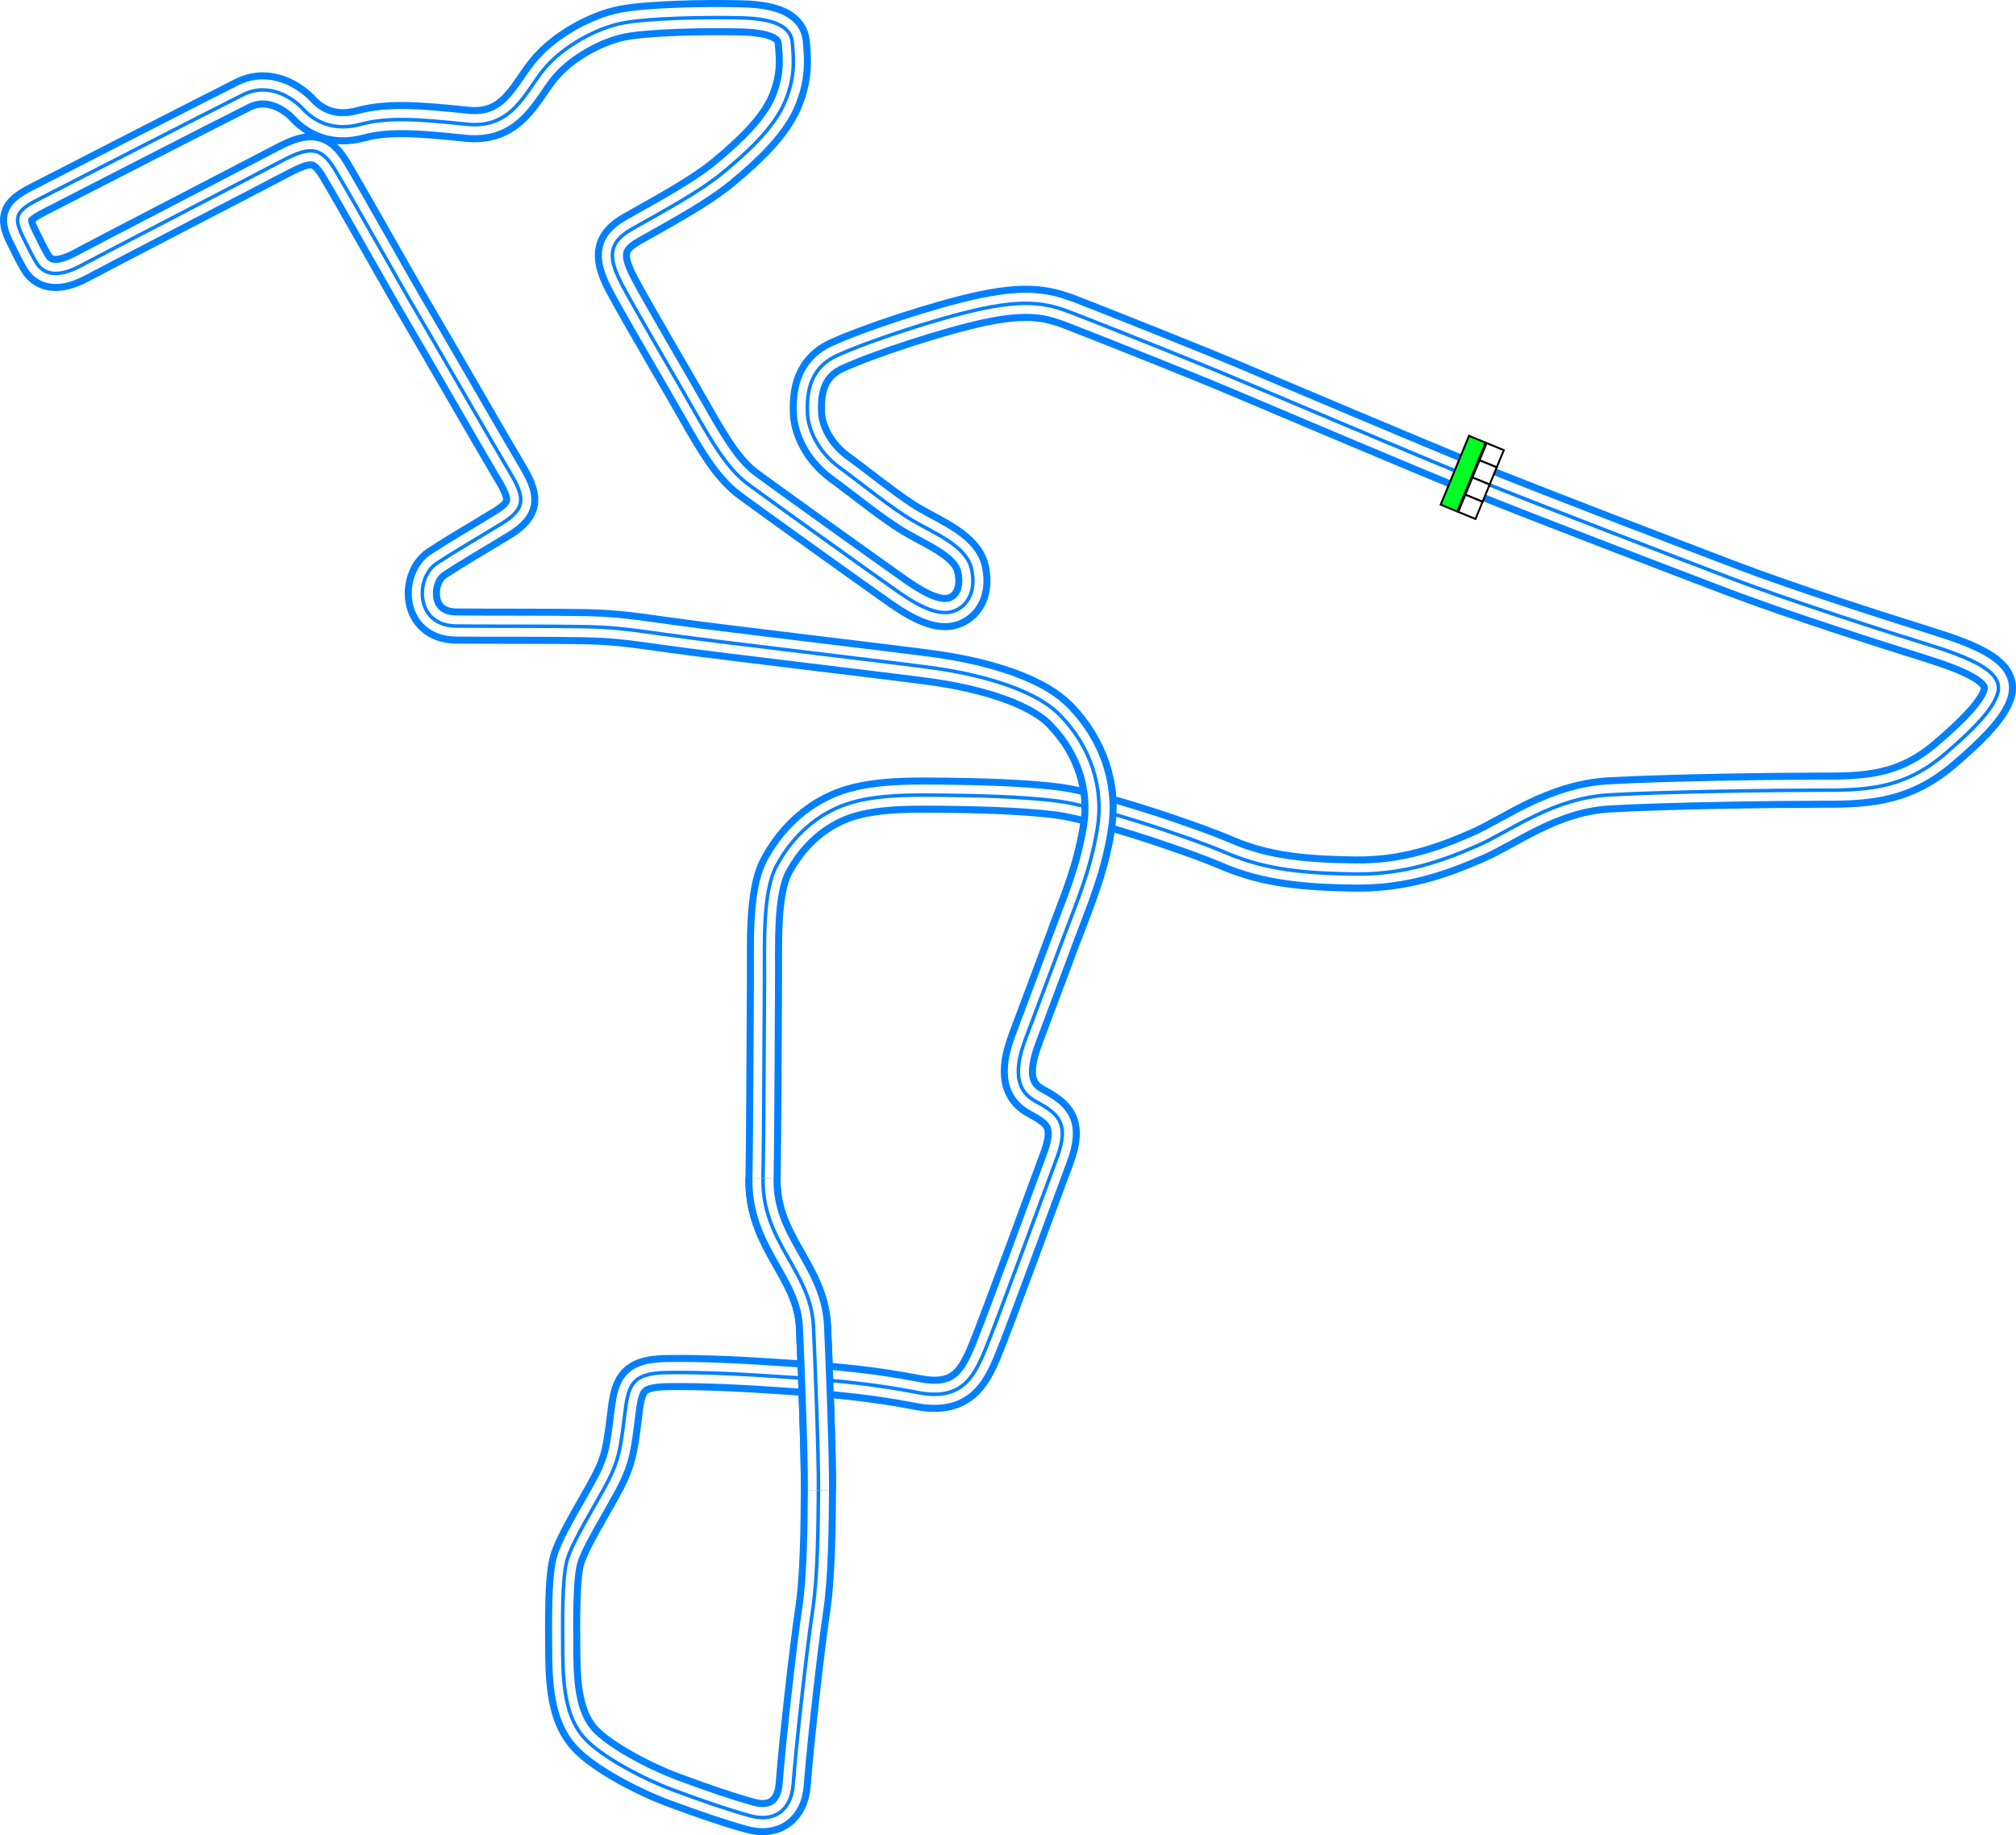 <svg xmlns="http://www.w3.org/2000/svg" xmlns:xlink="http://www.w3.org/1999/xlink" width="1146.103" height="1043.531" viewBox="0 0 1146.103 1043.531"><defs><style>.aa5c9a56-944c-47b1-9bc1-d8428d8d7e29{fill:#00ff24;}.\33 0e1e16b-f7cd-457c-bf75-a2ee7a146c73,.aa5c9a56-944c-47b1-9bc1-d8428d8d7e29{stroke:#000;stroke-width:5px;}.\33 0e1e16b-f7cd-457c-bf75-a2ee7a146c73,.\37 ec68116-9854-4038-ab2f-a7009ce76013,.aa5c9a56-944c-47b1-9bc1-d8428d8d7e29,.b86ba6ff-e72d-4713-8028-ff90e2da9a92,.f03750d8-ec2a-4b74-b9da-21b2bc846c2e{stroke-miterlimit:10;}.\33 0e1e16b-f7cd-457c-bf75-a2ee7a146c73{fill:#fff;}.\37 ec68116-9854-4038-ab2f-a7009ce76013,.b86ba6ff-e72d-4713-8028-ff90e2da9a92,.f03750d8-ec2a-4b74-b9da-21b2bc846c2e{fill:none;}.\37 ec68116-9854-4038-ab2f-a7009ce76013,.b86ba6ff-e72d-4713-8028-ff90e2da9a92{stroke:#0080ff;}.\37 ec68116-9854-4038-ab2f-a7009ce76013{stroke-width:20px;}.f03750d8-ec2a-4b74-b9da-21b2bc846c2e{stroke:#fff;stroke-width:12px;}.b86ba6ff-e72d-4713-8028-ff90e2da9a92{stroke-width:2px;}</style><symbol id="74242c0d-74e3-434e-b56e-cc7025fee308" data-name="fd103434-89f2-4089-acf9-54fed79ed404" viewBox="0 0 200 103.617"><rect class="aa5c9a56-944c-47b1-9bc1-d8428d8d7e29" x="2.5" y="54.074" width="195" height="47.043"/><rect class="30e1e16b-f7cd-457c-bf75-a2ee7a146c73" x="2.5" y="2.5" width="48.75" height="48.75"/><rect class="30e1e16b-f7cd-457c-bf75-a2ee7a146c73" x="51.25" y="2.5" width="48.75" height="48.75"/><rect class="30e1e16b-f7cd-457c-bf75-a2ee7a146c73" x="100" y="2.5" width="48.75" height="48.75"/><rect class="30e1e16b-f7cd-457c-bf75-a2ee7a146c73" x="148.75" y="2.5" width="48.75" height="48.75"/></symbol></defs><title>SALM_CS_-_Kitten_s_Catnap</title><g id="b1ca61d9-6dae-487e-9c32-5072ac6f99a2" data-name="Layer 2"><g id="17445f0b-390a-4d3a-9a46-af3ee27cb809" data-name="City - Downtown"><g id="b468d3f6-af59-4811-8fc0-d11aef605114" data-name="SALM_CS_-_Kitten_s_Catnap"><path id="e54fa680-8d75-455a-9397-ef2f4c790f7d" data-name="Track Outer" class="7ec68116-9854-4038-ab2f-a7009ce76013" d="M836.685,271.61c-31.451-12.88-112.5-47.125-134.083-56.291-20.627-8.761-70.729-28.671-87.833-35.334-15.084-5.875-25.75-10.954-56.334-4.5-24.875,5.25-66.125,19-83,26.875s-16.625,24.375-16.375,32.625,5.375,21.5,18.25,30.875,29.421,23.074,41.75,30.25c12.563,7.313,30.375,14.375,33.25,27.375s-2.5,21.5-10.375,24.125-18.572-2.167-31-10.875c-13.083-9.166-74.416-53.083-85.416-61.25s-18.79-20.548-30.75-41.666c-9.959-17.584-33.167-56.834-41-71.667s-8.744-23.84,5.333-31.833c19.667-11.167,38.833-21.334,52.667-32.834s28.666-25.333,34.666-40,4.667-24.666,4-33.166-8.666-13.667-29.166-14.167-53.167.167-67.5,3-33.334,12.833-44.334,26-18,34.167-44,31.5-44.333-4.333-60.333,0-26.667-2-32.833-8.667-19.667-15.333-34-8.166c-19.084,9.541-94.582,48.33-116.334,59.5-12.333,6.333-14.576,9.788-9.166,20.833,4,8.167,5.1,10.371,7.666,14.833,3.834,6.667,11.667,9.5,25.334,2.167s94.713-49.251,114.166-59.5c15.5-8.167,22.167-9,30.5,4.833s38.834,68.167,46.167,80.5,45.858,79.252,52.833,90.834c8.834,14.666,10.083,21.078-4.166,29.833-13.834,8.5-25.334,15-37.167,22.833s-12.5,35.3,11.333,35.5c19.5.167,55.334,0,71.5.334s21.834.833,50,4.833,131.334,16,151,18.833,54.566,10.263,70.5,26.5c17.5,17.834,25.334,41.334,21.334,65s-10.946,39.521-18.334,59.334c-7.333,19.666-17.166,46-21.833,58.333s-9.481,29.084,5,37c12.5,6.833,19.87,11.847,12.167,32.5-7.834,21-33.834,92.167-40.667,108.833s-14.167,29-38.333,24.334-44.217-6.682-70.5-8.5c-26.5-1.834-50.17-3.188-72.334-2.834-20.833.334-21.833,7.834-24,25.5s-3.166,24.167-9.166,36-21.167,35.5-23.667,46.167-2.333,31.833-2.167,52.833,2.667,36.5,12.167,47.167,33.833,23.5,51,29.833,29.667,10.667,43.333,14.5,23.413-3.04,24.5-17.833c1.667-22.667,8-79,11-98.667s3.167-47.833,3.334-68.5-2.105-77.959-2.834-93.333c-1.5-31.667-29.439-47.841-28.666-84.167.5-23.5.666-96.5.833-114s-1.333-48.166,6.667-63.333,20.666-27.833,37-34.333,38-6.334,55.833-6.167,46.167.667,67.167,3.333,74.166,20.167,96.333,29.667,44.833,11.5,73,11.833,49.833-7.666,69-16,42.833-27.166,75.333-29,94-2.666,118.667-2.666,47.451.248,71.333-20c15.334-13,31-28,31.167-38,.164-9.832-14.528-16.909-40-24.834-22.5-7-78.333-24.833-110.667-37.166S870.769,285.569,836.685,271.61Z"/><path id="a51bc76c-7604-4086-b61c-b8b73b957ef1" data-name="Track Middle" class="f03750d8-ec2a-4b74-b9da-21b2bc846c2e" d="M836.685,271.61c-31.451-12.88-112.5-47.125-134.083-56.291-20.627-8.761-70.729-28.671-87.833-35.334-15.084-5.875-25.75-10.954-56.334-4.5-24.875,5.25-66.125,19-83,26.875s-16.625,24.375-16.375,32.625,5.375,21.5,18.25,30.875,29.421,23.074,41.75,30.25c12.563,7.313,30.375,14.375,33.25,27.375s-2.5,21.5-10.375,24.125-18.572-2.167-31-10.875c-13.083-9.166-74.416-53.083-85.416-61.25s-18.79-20.548-30.75-41.666c-9.959-17.584-33.167-56.834-41-71.667s-8.744-23.84,5.333-31.833c19.667-11.167,38.833-21.334,52.667-32.834s28.666-25.333,34.666-40,4.667-24.666,4-33.166-8.666-13.667-29.166-14.167-53.167.167-67.5,3-33.334,12.833-44.334,26-18,34.167-44,31.5-44.333-4.333-60.333,0-26.667-2-32.833-8.667-19.667-15.333-34-8.166c-19.084,9.541-94.582,48.33-116.334,59.5-12.333,6.333-14.576,9.788-9.166,20.833,4,8.167,5.1,10.371,7.666,14.833,3.834,6.667,11.667,9.5,25.334,2.167s94.713-49.251,114.166-59.5c15.5-8.167,22.167-9,30.5,4.833s38.834,68.167,46.167,80.5,45.858,79.252,52.833,90.834c8.834,14.666,10.083,21.078-4.166,29.833-13.834,8.5-25.334,15-37.167,22.833s-12.5,35.3,11.333,35.5c19.5.167,55.334,0,71.5.334s21.834.833,50,4.833,131.334,16,151,18.833,54.566,10.263,70.5,26.5c17.5,17.834,25.334,41.334,21.334,65s-10.946,39.521-18.334,59.334c-7.333,19.666-17.166,46-21.833,58.333s-9.481,29.084,5,37c12.5,6.833,19.87,11.847,12.167,32.5-7.834,21-33.834,92.167-40.667,108.833s-14.167,29-38.333,24.334-44.217-6.682-70.5-8.5c-26.5-1.834-50.17-3.188-72.334-2.834-20.833.334-21.833,7.834-24,25.5s-3.166,24.167-9.166,36-21.167,35.5-23.667,46.167-2.333,31.833-2.167,52.833,2.667,36.5,12.167,47.167,33.833,23.5,51,29.833,29.667,10.667,43.333,14.5,23.413-3.04,24.5-17.833c1.667-22.667,8-79,11-98.667s3.167-47.833,3.334-68.5-2.105-77.959-2.834-93.333c-1.5-31.667-29.439-47.841-28.666-84.167.5-23.5.666-96.5.833-114s-1.333-48.166,6.667-63.333,20.666-27.833,37-34.333,38-6.334,55.833-6.167,46.167.667,67.167,3.333,74.166,20.167,96.333,29.667,44.833,11.5,73,11.833,49.833-7.666,69-16,42.833-27.166,75.333-29,94-2.666,118.667-2.666,47.451.248,71.333-20c15.334-13,31-28,31.167-38,.164-9.832-14.528-16.909-40-24.834-22.5-7-78.333-24.833-110.667-37.166S870.769,285.569,836.685,271.61Z"/><path id="ce391665-3941-4e47-82b6-7f1689eab4aa" data-name="Track Inner" class="b86ba6ff-e72d-4713-8028-ff90e2da9a92" d="M836.685,271.61c-31.451-12.88-112.5-47.125-134.083-56.291-20.627-8.761-70.729-28.671-87.833-35.334-15.084-5.875-25.75-10.954-56.334-4.5-24.875,5.25-66.125,19-83,26.875s-16.625,24.375-16.375,32.625,5.375,21.5,18.25,30.875,29.421,23.074,41.75,30.25c12.563,7.313,30.375,14.375,33.25,27.375s-2.5,21.5-10.375,24.125-18.572-2.167-31-10.875c-13.083-9.166-74.416-53.083-85.416-61.25s-18.79-20.548-30.75-41.666c-9.959-17.584-33.167-56.834-41-71.667s-8.744-23.84,5.333-31.833c19.667-11.167,38.833-21.334,52.667-32.834s28.666-25.333,34.666-40,4.667-24.666,4-33.166-8.666-13.667-29.166-14.167-53.167.167-67.5,3-33.334,12.833-44.334,26-18,34.167-44,31.5-44.333-4.333-60.333,0-26.667-2-32.833-8.667-19.667-15.333-34-8.166c-19.084,9.541-94.582,48.33-116.334,59.5-12.333,6.333-14.576,9.788-9.166,20.833,4,8.167,5.1,10.371,7.666,14.833,3.834,6.667,11.667,9.5,25.334,2.167s94.713-49.251,114.166-59.5c15.5-8.167,22.167-9,30.5,4.833s38.834,68.167,46.167,80.5,45.858,79.252,52.833,90.834c8.834,14.666,10.083,21.078-4.166,29.833-13.834,8.5-25.334,15-37.167,22.833s-12.5,35.3,11.333,35.5c19.5.167,55.334,0,71.5.334s21.834.833,50,4.833,131.334,16,151,18.833,54.566,10.263,70.5,26.5c17.5,17.834,25.334,41.334,21.334,65s-10.946,39.521-18.334,59.334c-7.333,19.666-17.166,46-21.833,58.333s-9.481,29.084,5,37c12.5,6.833,19.87,11.847,12.167,32.5-7.834,21-33.834,92.167-40.667,108.833s-14.167,29-38.333,24.334-44.217-6.682-70.5-8.5c-26.5-1.834-50.17-3.188-72.334-2.834-20.833.334-21.833,7.834-24,25.5s-3.166,24.167-9.166,36-21.167,35.5-23.667,46.167-2.333,31.833-2.167,52.833,2.667,36.5,12.167,47.167,33.833,23.5,51,29.833,29.667,10.667,43.333,14.5,23.413-3.04,24.5-17.833c1.667-22.667,8-79,11-98.667s3.167-47.833,3.334-68.5-2.105-77.959-2.834-93.333c-1.5-31.667-29.439-47.841-28.666-84.167.5-23.5.666-96.5.833-114s-1.333-48.166,6.667-63.333,20.666-27.833,37-34.333,38-6.334,55.833-6.167,46.167.667,67.167,3.333,74.166,20.167,96.333,29.667,44.833,11.5,73,11.833,49.833-7.666,69-16,42.833-27.166,75.333-29,94-2.666,118.667-2.666,47.451.248,71.333-20c15.334-13,31-28,31.167-38,.164-9.832-14.528-16.909-40-24.834-22.5-7-78.333-24.833-110.667-37.166S870.769,285.569,836.685,271.61Z"/><g id="f6f15a9f-8d70-4087-9031-b2534525bc21" data-name="Crossover"><path id="74a0d9c8-69e2-4021-bb65-62098f4b9e6e" data-name="Crossover Outer" class="7ec68116-9854-4038-ab2f-a7009ce76013" d="M465.289,847.485c.167-20.666-2.1-77.959-2.833-93.333-1.5-31.667-29.439-47.841-28.667-84.167"/><path id="6c52be71-9121-494f-8995-ba7b2a26f94a" data-name="Crossover Middle" class="f03750d8-ec2a-4b74-b9da-21b2bc846c2e" d="M465.289,847.485c.167-20.666-2.1-77.959-2.833-93.333-1.5-31.667-29.439-47.841-28.667-84.167"/><path id="ff5694e2-2a0a-4d91-ba43-0b95c3f7d562" data-name="Crossover Inner" class="b86ba6ff-e72d-4713-8028-ff90e2da9a92" d="M465.289,847.485c.167-20.666-2.1-77.959-2.833-93.333-1.5-31.667-29.439-47.841-28.667-84.167"/></g><g id="eca57616-0b9e-44fa-a717-250efc8f2717" data-name="Crossover"><path id="43221884-cd67-4369-9a3a-73da5f0feed8" data-name="Crossover Outer" class="7ec68116-9854-4038-ab2f-a7009ce76013" d="M602.456,406.485c17.5,17.834,25.333,41.334,21.333,65s-10.945,39.521-18.333,59.334"/><path id="2a1364bc-7f68-426b-89f5-ecde0c17fc71" data-name="Crossover Middle" class="f03750d8-ec2a-4b74-b9da-21b2bc846c2e" d="M602.456,406.485c17.5,17.834,25.333,41.334,21.333,65s-10.945,39.521-18.333,59.334"/><path id="d6cc890d-9595-4a94-869f-41f098550cf8" data-name="Crossover Inner" class="b86ba6ff-e72d-4713-8028-ff90e2da9a92" d="M602.456,406.485c17.5,17.834,25.333,41.334,21.333,65s-10.945,39.521-18.333,59.334"/></g><use id="8f2c17b6-0e48-4f91-bea7-adc51af44877" data-name="Start-Finish-Line" width="200" height="103.617" transform="translate(855.63 255.671) rotate(112.365) scale(0.217)" xlink:href="#74242c0d-74e3-434e-b56e-cc7025fee308"/></g></g></g></svg>